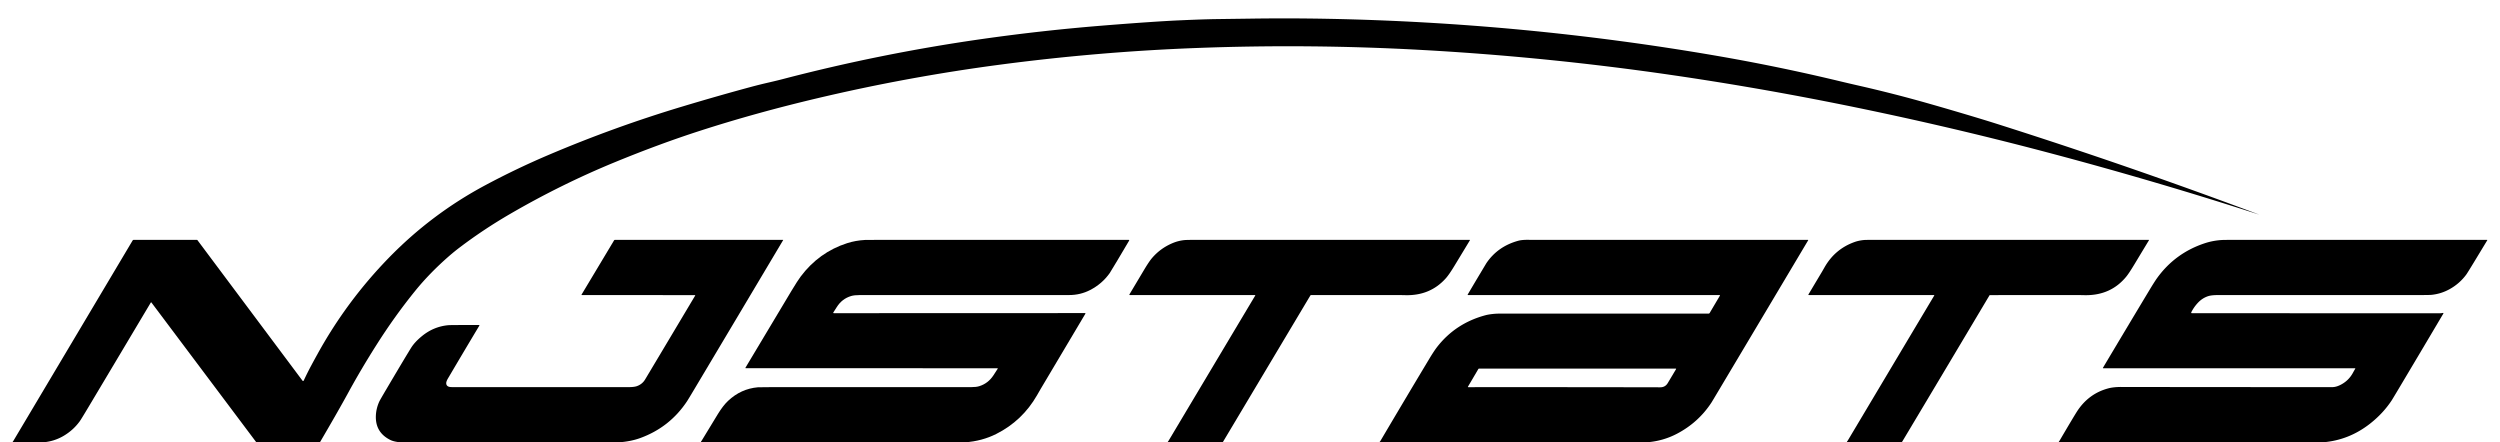 <?xml version="1.0" encoding="UTF-8" standalone="no"?>
<!DOCTYPE svg PUBLIC "-//W3C//DTD SVG 1.1//EN" "http://www.w3.org/Graphics/SVG/1.1/DTD/svg11.dtd">
<svg xmlns="http://www.w3.org/2000/svg" version="1.1" viewBox="0 0 3442 609">
<path fill="#current" d="
  M 440.44 609.00
  L 352.94 609.00
  L 208.49 416.49
  A 0.52 0.51 -48.0 0 0 207.63 416.54
  Q 163.93 489.93 120.07 563.35
  Q 111.48 577.72 109.54 580.36
  Q 100.62 592.47 87.44 600.19
  Q 74.62 607.69 59.44 609.00
  L 17.69 609.00
  Q 17.30 608.32 17.75 607.83
  Q 18.22 607.31 18.27 607.21
  Q 100.30 469.39 182.57 331.13
  A 1.81 1.79 15.2 0 1 184.12 330.25
  L 271.03 330.25
  A 1.05 1.03 -18.3 0 1 271.86 330.66
  L 416.47 524.13
  A 1.00 1.00 38.9 0 0 418.18 523.95
  Q 422.89 513.81 428.13 503.96
  Q 431.63 497.39 437.71 486.40
  Q 477.52 414.48 534.90 355.40
  Q 593.95 294.61 668.73 254.71
  Q 711.10 232.09 755.30 213.29
  Q 845.96 174.72 940.34 146.40
  Q 990.05 131.47 1034.31 119.56
  Q 1045.68 116.50 1058.99 113.44
  Q 1069.91 110.93 1078.42 108.71
  Q 1213.86 73.37 1352.49 53.66
  Q 1436.45 41.72 1521.00 35.00
  Q 1589.21 29.57 1624.00 28.00
  Q 1656.84 26.52 1677.25 26.25
  Q 1710.88 25.81 1722.00 25.65
  Q 1775.25 24.88 1828.50 25.90
  Q 2097.03 31.06 2361.69 76.53
  Q 2447.77 91.32 2532.69 111.74
  Q 2545.81 114.89 2558.97 117.88
  Q 2606.94 128.78 2654.25 142.23
  Q 2692.71 153.17 2730.95 164.82
  Q 2740.08 167.61 2750.04 170.77
  Q 2931.24 228.31 3109.28 295.03
  Q 3111.12 295.72 3109.25 295.11
  Q 2966.76 249.08 2822.02 210.69
  Q 2668.68 170.02 2513.01 139.44
  Q 2407.09 118.64 2300.27 103.11
  Q 2129.16 78.23 1956.50 68.72
  Q 1802.56 60.25 1648.50 66.04
  Q 1512.08 71.16 1376.76 89.04
  Q 1250.35 105.74 1126.26 135.04
  Q 1040.65 155.26 964.00 180.00
  Q 908.16 198.02 846.96 223.15
  Q 772.66 253.65 702.00 294.75
  Q 665.80 315.81 633.37 340.34
  Q 625.06 346.63 617.84 352.95
  Q 591.36 376.13 571.56 400.56
  Q 543.40 435.31 518.44 474.69
  Q 497.01 508.49 479.44 540.69
  Q 465.52 566.20 440.44 609.00
  Z"
/>
<path fill="#current" d="
  M 851.94 609.00
  L 551.19 609.00
  Q 542.23 608.15 537.31 605.69
  Q 516.54 595.28 517.50 572.25
  Q 517.92 562.19 522.31 552.62
  Q 523.21 550.67 532.25 535.35
  Q 558.32 491.19 566.06 478.81
  Q 571.01 470.89 580.85 462.83
  Q 596.95 449.64 617.01 447.75
  Q 619.66 447.50 637.01 447.50
  Q 648.11 447.50 659.40 447.50
  Q 660.45 447.50 659.91 448.40
  Q 638.19 484.65 616.83 520.90
  Q 614.37 525.07 614.37 527.53
  Q 614.38 531.33 618.18 532.51
  Q 619.76 533.00 623.86 533.00
  Q 744.63 533.00 865.40 533.00
  Q 873.06 533.00 876.93 531.61
  Q 884.28 528.97 888.19 522.44
  Q 922.49 465.09 957.04 407.09
  Q 957.51 406.31 956.60 406.31
  L 801.24 406.25
  Q 800.30 406.25 800.78 405.44
  L 845.37 331.06
  A 1.65 1.65 -74.6 0 1 846.79 330.25
  L 1077.89 330.25
  Q 1078.45 330.25 1078.16 330.73
  Q 1017.15 433.26 956.18 535.48
  Q 947.48 550.07 945.82 552.57
  Q 922.21 588.11 881.94 602.94
  Q 868.55 607.87 851.94 609.00
  Z"
/>
<path fill="#current" d="
  M 1328.69 609.00
  L 965.19 609.00
  Q 964.88 608.22 965.38 607.60
  Q 965.97 606.88 966.01 606.81
  Q 977.11 588.31 988.44 569.94
  Q 995.57 558.36 1002.42 551.91
  Q 1020.10 535.24 1043.50 533.21
  Q 1045.93 533.00 1063.51 533.00
  Q 1200.34 533.00 1337.17 533.00
  Q 1344.06 533.00 1348.18 531.72
  Q 1360.40 527.95 1367.76 516.78
  Q 1370.81 512.17 1373.64 507.68
  Q 1374.06 507.00 1373.26 507.00
  L 1026.81 506.94
  Q 1025.94 506.94 1026.39 506.19
  Q 1058.07 452.99 1089.69 400.44
  Q 1098.07 386.51 1102.34 380.80
  Q 1127.45 347.32 1166.31 334.81
  Q 1177.90 331.08 1191.00 330.37
  Q 1193.12 330.25 1211.00 330.25
  Q 1382.27 330.25 1554.02 330.25
  Q 1555.19 330.25 1554.60 331.26
  Q 1546.46 345.05 1538.18 358.96
  Q 1529.09 374.25 1527.81 376.06
  Q 1517.37 390.77 1501.00 399.25
  Q 1487.54 406.22 1472.00 406.22
  Q 1327.90 406.25 1183.80 406.25
  Q 1176.19 406.25 1171.83 407.56
  Q 1159.24 411.34 1152.04 422.83
  Q 1150.24 425.69 1149.71 426.49
  Q 1148.55 428.23 1147.36 430.13
  Q 1146.70 431.19 1147.95 431.19
  L 1493.88 431.06
  Q 1494.85 431.06 1494.36 431.90
  Q 1463.30 484.27 1432.47 536.02
  Q 1432.43 536.09 1427.79 544.17
  Q 1407.57 579.37 1371.69 597.44
  Q 1352.05 607.33 1328.69 609.00
  Z"
/>
<path fill="#current" d="
  M 1683.44 609.00
  L 1608.19 609.00
  Q 1607.58 608.43 1608.11 607.84
  Q 1608.68 607.20 1608.76 607.06
  Q 1668.44 506.98 1728.13 407.03
  Q 1728.60 406.25 1727.69 406.25
  L 1555.86 406.25
  Q 1554.45 406.25 1555.17 405.05
  Q 1565.11 388.40 1574.95 371.90
  Q 1581.94 360.17 1586.08 355.33
  Q 1597.82 341.59 1614.81 334.56
  Q 1622.30 331.46 1630.49 330.58
  Q 1633.58 330.25 1646.52 330.25
  Q 1834.65 330.25 2023.24 330.25
  Q 2024.10 330.25 2023.66 330.99
  Q 2012.90 348.82 2002.19 366.45
  Q 1995.27 377.85 1990.84 382.87
  Q 1969.49 407.07 1935.46 406.40
  Q 1928.14 406.25 1928.03 406.25
  Q 1866.41 406.25 1805.31 406.25
  A 1.55 1.54 -74.4 0 0 1803.99 407.00
  L 1683.44 609.00
  Z"
/>
<path fill="#current" d="
  M 2266.94 609.00
  L 1899.69 609.00
  Q 1899.40 608.40 1899.82 607.97
  Q 1900.36 607.40 1900.43 607.28
  Q 1933.77 550.77 1967.54 494.51
  Q 1974.25 483.34 1978.53 477.82
  Q 2004.02 445.01 2045.25 434.00
  Q 2049.58 432.84 2056.21 432.19
  Q 2060.62 431.75 2067.30 431.75
  Q 2209.78 431.75 2352.41 431.75
  A 1.69 1.69 -74.8 0 0 2353.87 430.91
  L 2367.88 407.20
  Q 2368.44 406.25 2367.34 406.25
  L 2021.34 406.25
  Q 2020.30 406.25 2020.83 405.36
  Q 2028.44 392.41 2036.30 379.27
  Q 2046.25 362.61 2046.59 362.12
  Q 2062.27 339.18 2090.25 331.50
  Q 2095.37 330.09 2104.25 330.19
  Q 2109.15 330.25 2109.24 330.25
  Q 2299.00 330.25 2488.95 330.25
  Q 2489.85 330.25 2489.39 331.02
  Q 2428.00 434.12 2366.68 536.97
  Q 2357.04 553.15 2356.40 554.13
  Q 2338.44 581.59 2309.06 597.06
  Q 2289.49 607.37 2266.94 609.00
  Z
  M 2021.67 533.06
  Q 2153.72 532.95 2285.75 533.24
  Q 2292.67 533.26 2296.15 527.42
  Q 2301.85 517.86 2307.50 508.41
  Q 2308.05 507.50 2306.99 507.50
  L 2036.47 507.50
  A 1.35 1.31 -74.3 0 0 2035.33 508.16
  L 2021.18 532.20
  Q 2020.67 533.06 2021.67 533.06
  Z"
/>
<path fill="#current" d="
  M 2618.19 609.00
  L 2542.94 609.00
  Q 2542.69 608.22 2543.18 607.65
  Q 2543.78 606.95 2543.82 606.87
  Q 2603.39 506.92 2662.97 407.05
  Q 2663.45 406.25 2662.51 406.25
  L 2490.61 406.25
  Q 2489.36 406.25 2490.00 405.17
  Q 2499.51 389.21 2508.68 373.87
  Q 2508.71 373.83 2512.09 367.93
  Q 2526.42 342.88 2553.25 333.25
  Q 2559.57 330.98 2567.01 330.41
  Q 2569.14 330.25 2580.98 330.25
  Q 2769.50 330.25 2958.25 330.25
  Q 2959.01 330.25 2958.62 330.89
  Q 2948.56 347.49 2938.66 363.93
  Q 2931.34 376.07 2927.66 380.61
  Q 2906.16 407.09 2870.10 406.39
  Q 2862.99 406.25 2862.90 406.25
  Q 2801.35 406.21 2739.81 406.31
  A 0.87 0.86 15.0 0 0 2739.06 406.74
  Q 2679.41 506.96 2619.56 607.06
  Q 2618.60 608.68 2618.19 609.00
  Z"
/>
<path fill="#current" d="
  M 3197.94 609.00
  L 2834.69 609.00
  Q 2834.43 608.27 2834.87 607.73
  Q 2835.37 607.12 2835.41 607.06
  Q 2854.05 575.30 2859.19 567.19
  Q 2875.02 542.19 2902.50 534.75
  Q 2909.84 532.76 2920.75 532.78
  Q 3065.87 533.00 3211.00 533.00
  Q 3216.70 533.00 3223.40 529.37
  Q 3233.78 523.77 3239.42 513.43
  Q 3240.83 510.85 3242.64 507.76
  Q 3243.08 507.00 3242.20 507.00
  L 2895.88 507.00
  Q 2894.95 507.00 2895.43 506.20
  Q 2927.07 453.07 2959.09 399.82
  Q 2966.34 387.77 2969.81 382.95
  Q 2994.89 348.16 3036.00 334.75
  Q 3046.71 331.26 3058.76 330.46
  Q 3061.86 330.25 3078.75 330.25
  Q 3251.02 330.25 3423.96 330.25
  Q 3424.80 330.25 3424.37 330.97
  Q 3415.27 346.00 3406.19 360.96
  Q 3397.14 375.86 3395.62 377.93
  Q 3386.51 390.32 3372.94 397.94
  Q 3361.13 404.57 3347.74 405.94
  Q 3344.77 406.25 3327.74 406.25
  Q 3190.95 406.25 3054.15 406.25
  Q 3044.98 406.25 3040.50 407.66
  Q 3032.36 410.22 3026.23 416.72
  Q 3020.63 422.65 3016.95 429.92
  A 0.92 0.91 13.5 0 0 3017.77 431.25
  Q 3188.63 431.25 3358.75 431.32
  Q 3360.64 431.32 3363.06 430.90
  Q 3364.66 430.62 3363.83 432.02
  Q 3333.35 483.52 3303.05 534.35
  Q 3293.85 549.80 3292.74 551.47
  Q 3280.90 569.32 3263.06 583.31
  Q 3233.97 606.13 3197.94 609.00
  Z"
/>
</svg>
